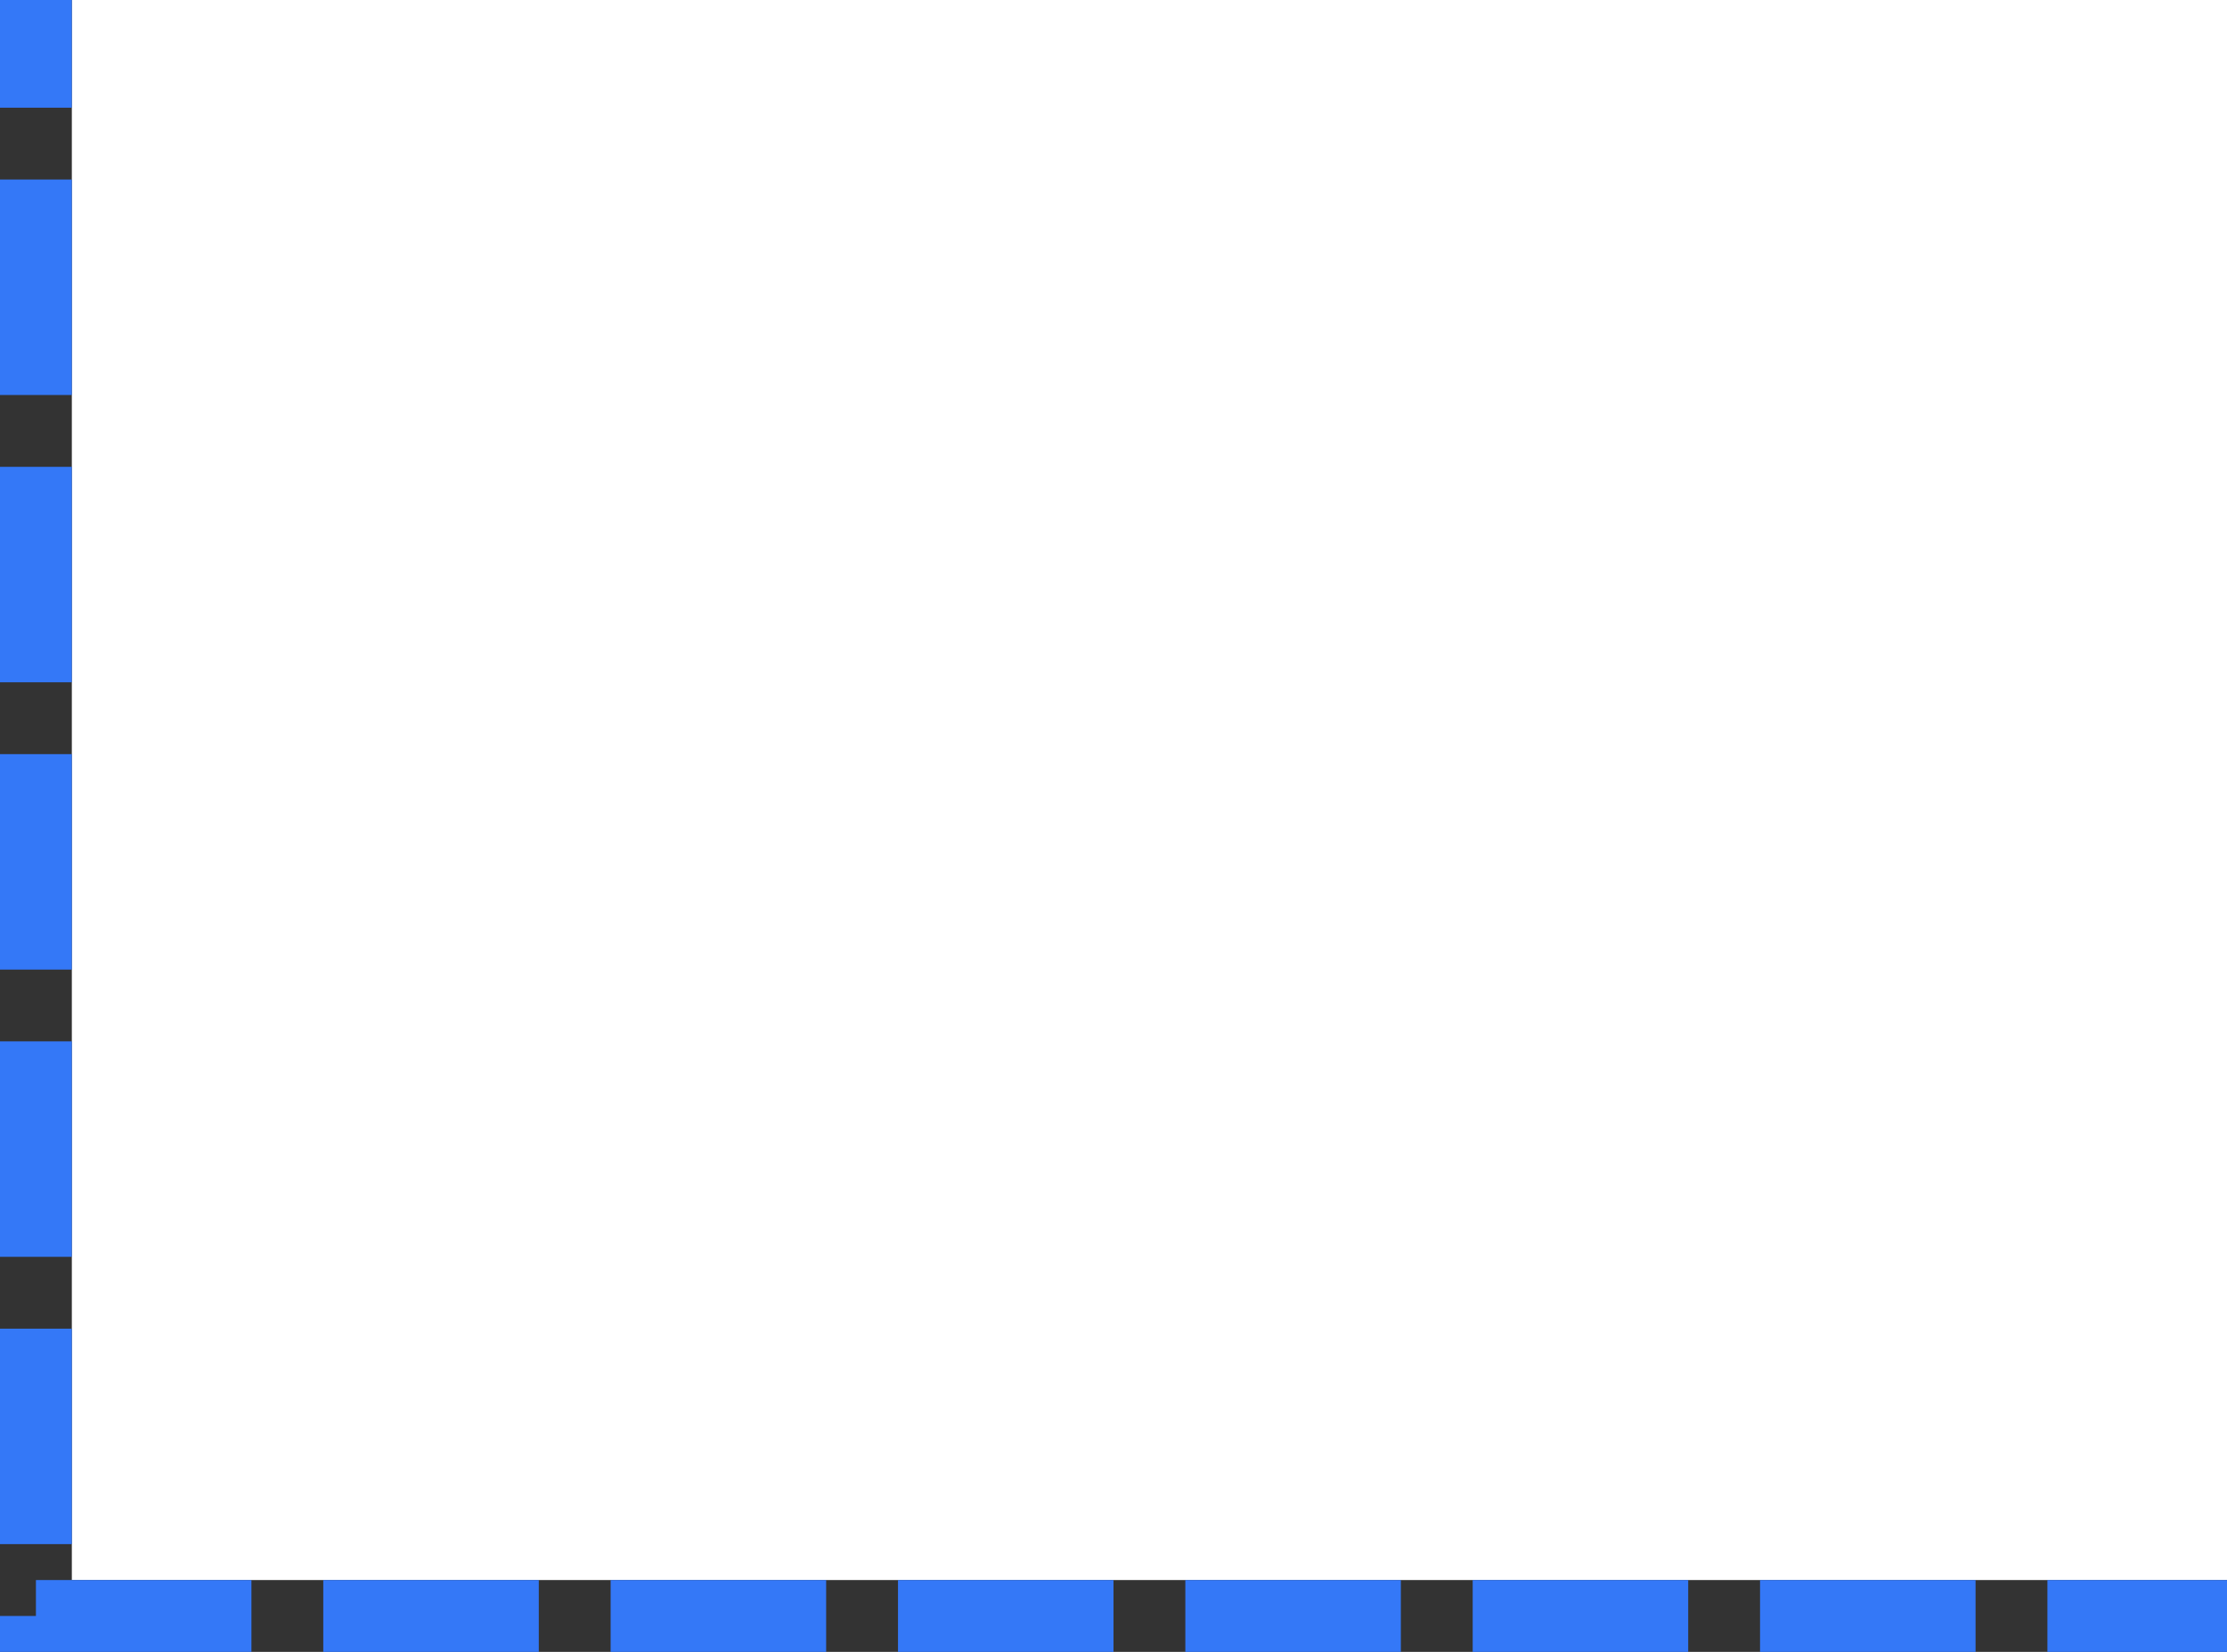 ﻿<?xml version="1.0" encoding="utf-8"?>
<svg version="1.1" xmlns:xlink="http://www.w3.org/1999/xlink" width="31px" height="23px" xmlns="http://www.w3.org/2000/svg">
  <rect width="100%" height="100%" fill="#333333" stroke="none"/>
  <g transform="matrix(1 0 0 1 -25 -266 )">
    <path d="M 26 266  L 56 266  L 56 288  L 26 288  L 26 266  Z " fill-rule="nonzero" fill="#ffffff" stroke="none" />
    <path d="M 56 288.5  L 25.5 288.5  L 25.5 266  " stroke-width="1" stroke-dasharray="3,1" stroke="#3478f7" fill="none" stroke-dashoffset="0.5" />
  </g>
</svg>